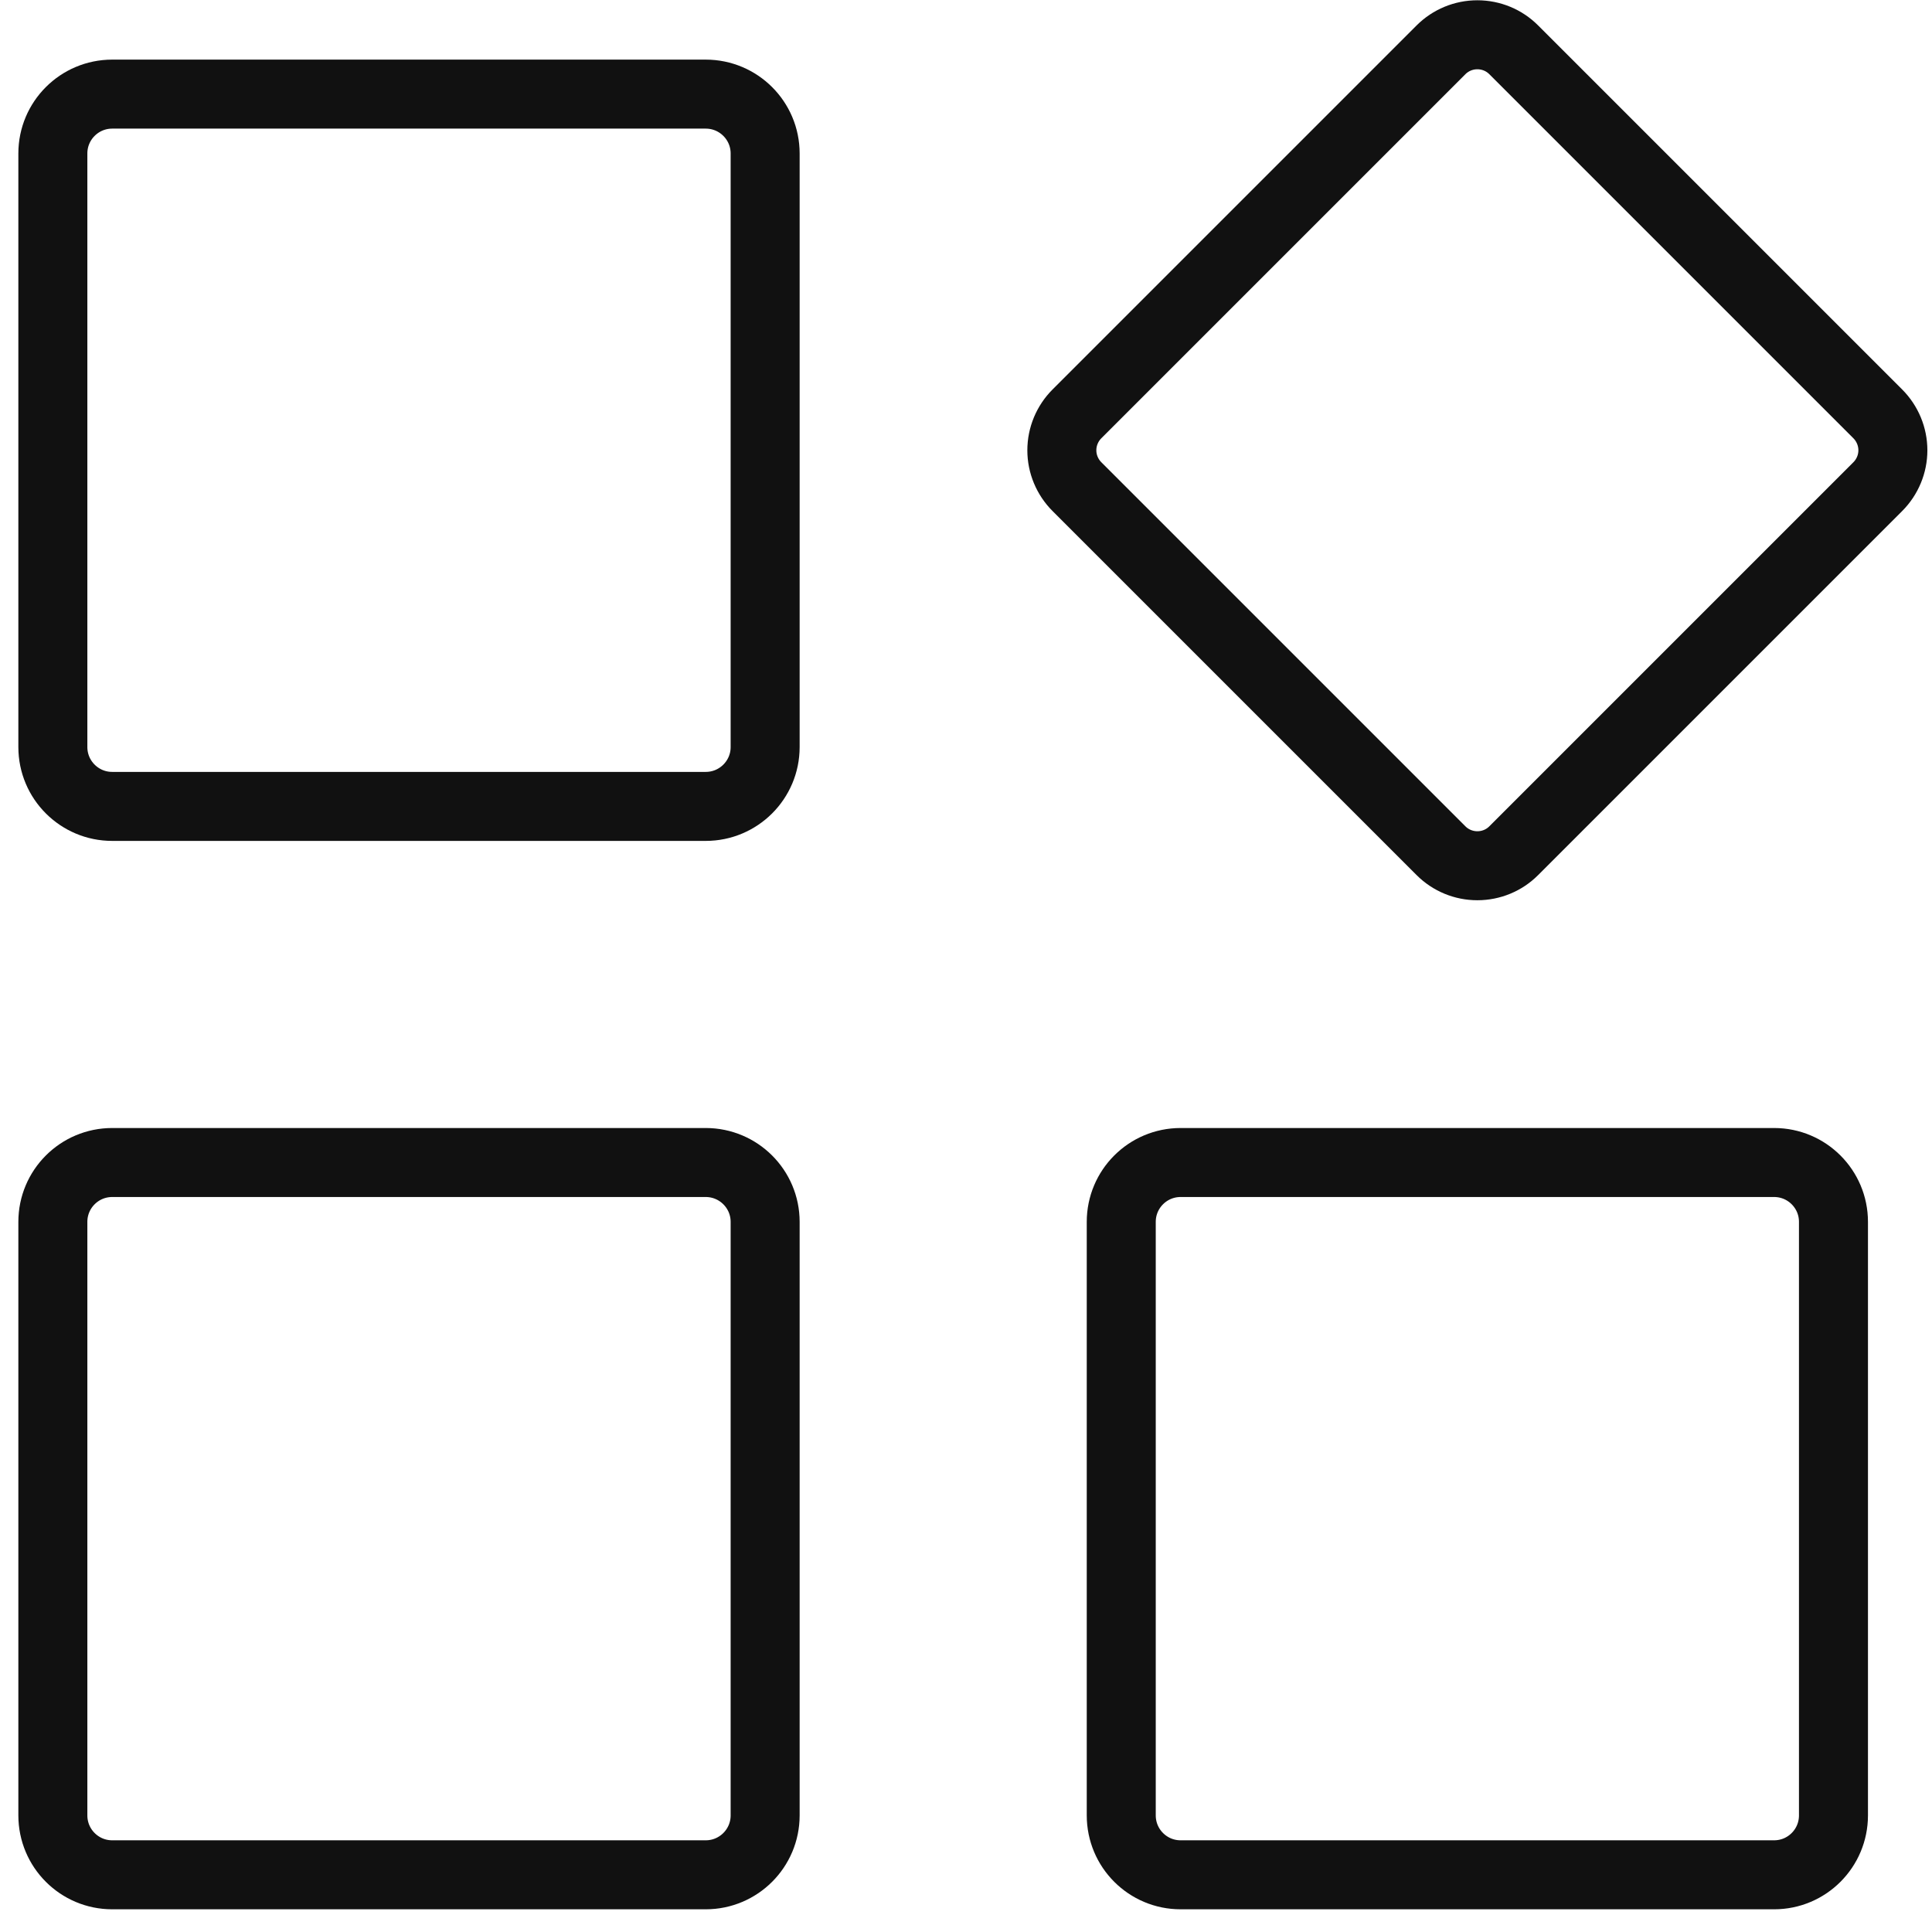 <?xml version="1.0" encoding="UTF-8"?>
<svg width="28px" height="28px" viewBox="0 0 28 28" version="1.1" xmlns="http://www.w3.org/2000/svg" xmlns:xlink="http://www.w3.org/1999/xlink">
    <!-- Generator: Sketch 54 (76480) - https://sketchapp.com -->
    <title>FB App</title>
    <desc>Created with Sketch.</desc>
    <g id="Icons" stroke="none" stroke-width="1" fill="none" fill-rule="evenodd">
        <g id="FB-App" transform="translate(-0.234, -0.996)" stroke="#111111">
            <path d="M10.462,2.36 L1.86,2.36 C1.385,2.36 1,2.745 1,3.22 L1,11.823 C1,12.298 1.385,12.683 1.86,12.683 L10.462,12.683 C10.937,12.683 11.323,12.298 11.323,11.823 L11.323,3.22 C11.323,2.745 10.937,2.36 10.462,2.36 Z" id="Path"></path>
            <path d="M27.448,6.994 L22.172,1.718 C22.033,1.578 21.843,1.5 21.645,1.5 C21.447,1.5 21.258,1.578 21.118,1.718 L15.842,6.994 C15.702,7.134 15.623,7.324 15.623,7.522 C15.623,7.719 15.702,7.909 15.842,8.049 L21.118,13.325 C21.258,13.465 21.447,13.543 21.645,13.543 C21.843,13.543 22.033,13.465 22.172,13.325 L27.448,8.049 C27.588,7.909 27.667,7.719 27.667,7.522 C27.667,7.324 27.588,7.134 27.448,6.994 L27.448,6.994 Z" id="Path"></path>
            <path d="M25.946,17.844 L17.344,17.844 C16.869,17.844 16.484,18.229 16.484,18.704 L16.484,27.306 C16.484,27.782 16.869,28.167 17.344,28.167 L25.946,28.167 C26.421,28.167 26.806,27.782 26.806,27.306 L26.806,18.704 C26.806,18.229 26.421,17.844 25.946,17.844 Z" id="Path"></path>
            <path d="M10.462,17.844 L1.86,17.844 C1.385,17.844 1,18.229 1,18.704 L1,27.306 C1,27.782 1.385,28.167 1.86,28.167 L10.462,28.167 C10.937,28.167 11.323,27.782 11.323,27.306 L11.323,18.704 C11.323,18.229 10.937,17.844 10.462,17.844 Z" id="Path"></path>
        </g>
    </g>
</svg>